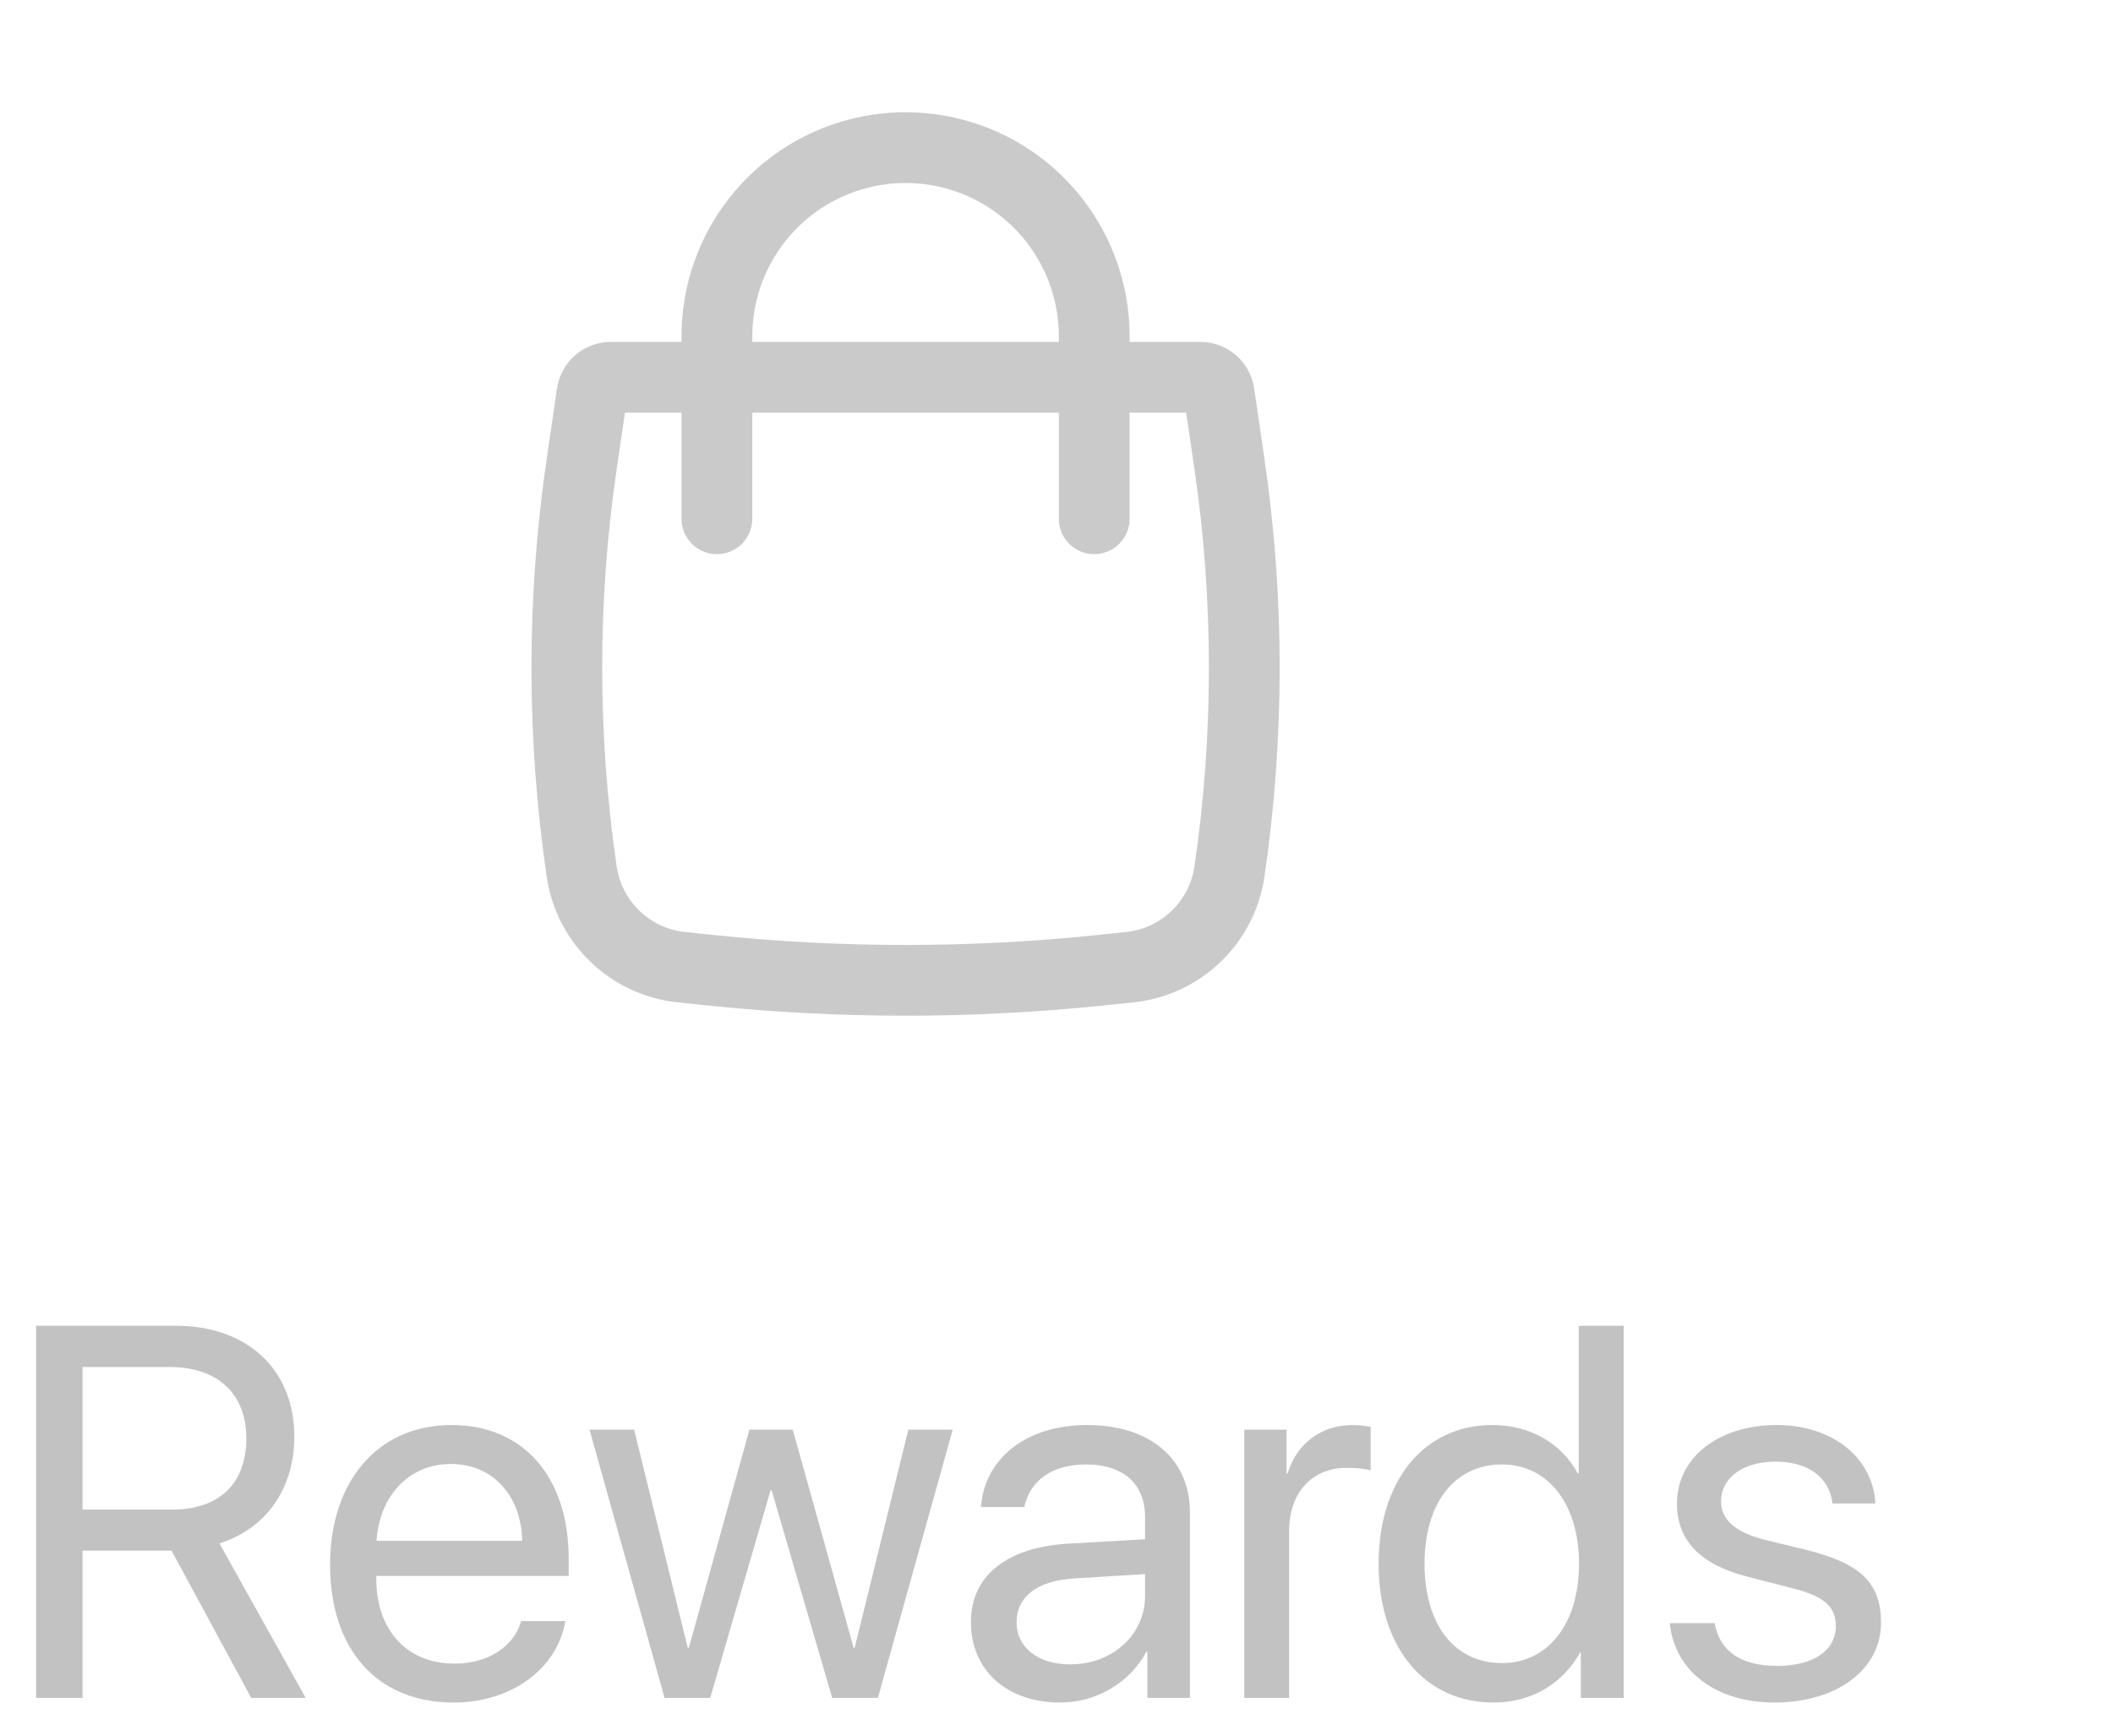 <svg width="56" height="46" viewBox="0 0 56 46" fill="none" xmlns="http://www.w3.org/2000/svg">
<path d="M2.188 36.23H4.491C5.763 36.23 6.528 36.934 6.528 38.116C6.528 39.326 5.811 40.01 4.546 40.01H2.188V36.23ZM2.188 41.097H4.546L6.658 45H8.101L5.817 40.905C7.055 40.516 7.8 39.449 7.8 38.075C7.8 36.298 6.556 35.136 4.655 35.136H0.957V45H2.188V41.097ZM11.948 38.8C13.069 38.8 13.814 39.648 13.841 40.837H9.979C10.054 39.654 10.833 38.8 11.948 38.8ZM13.814 42.963C13.616 43.633 12.953 44.091 12.05 44.091C10.772 44.091 9.972 43.195 9.972 41.835V41.767H15.072V41.315C15.072 39.162 13.889 37.768 11.968 37.768C10.006 37.768 8.748 39.265 8.748 41.473C8.748 43.708 9.986 45.123 12.023 45.123C13.575 45.123 14.778 44.207 14.983 42.963H13.814ZM25.249 37.891H24.073L22.651 43.674H22.624L21.01 37.891H19.862L18.256 43.674H18.228L16.806 37.891H15.624L17.613 45H18.823L20.422 39.497H20.45L22.056 45H23.266L25.249 37.891ZM28.364 44.111C27.51 44.111 26.942 43.667 26.942 42.99C26.942 42.32 27.489 41.897 28.446 41.835L30.347 41.719V42.3C30.347 43.325 29.485 44.111 28.364 44.111ZM28.098 45.123C29.055 45.123 29.957 44.59 30.381 43.776H30.408V45H31.536V40.085C31.536 38.67 30.483 37.768 28.815 37.768C27.134 37.768 26.081 38.711 25.999 39.941H27.147C27.298 39.244 27.872 38.813 28.788 38.813C29.772 38.813 30.347 39.333 30.347 40.201V40.796L28.309 40.912C26.669 41.008 25.732 41.773 25.732 42.99C25.732 44.269 26.683 45.123 28.098 45.123ZM32.977 45H34.166V40.57C34.166 39.565 34.768 38.902 35.691 38.902C35.978 38.902 36.231 38.937 36.326 38.971V37.815C36.231 37.802 36.053 37.768 35.848 37.768C35.014 37.768 34.358 38.267 34.125 39.053H34.098V37.891H32.977V45ZM39.579 45.123C40.604 45.123 41.418 44.617 41.876 43.797H41.896V45H43.031V35.136H41.841V39.046H41.814C41.39 38.267 40.57 37.768 39.551 37.768C37.76 37.768 36.537 39.217 36.537 41.445C36.537 43.674 37.767 45.123 39.579 45.123ZM39.804 38.813C41.028 38.813 41.848 39.859 41.848 41.445C41.848 43.038 41.028 44.077 39.804 44.077C38.547 44.077 37.754 43.059 37.754 41.445C37.754 39.839 38.547 38.813 39.804 38.813ZM44.444 39.852C44.444 40.823 45.059 41.466 46.31 41.787L47.561 42.108C48.361 42.32 48.655 42.594 48.655 43.1C48.655 43.742 48.06 44.152 47.097 44.152C46.133 44.152 45.572 43.756 45.442 43.018H44.253C44.376 44.275 45.463 45.123 47.021 45.123C48.682 45.123 49.852 44.248 49.852 43.011C49.852 41.965 49.332 41.445 47.896 41.083L46.796 40.816C45.989 40.611 45.613 40.283 45.613 39.791C45.613 39.169 46.187 38.738 47.056 38.738C47.931 38.738 48.484 39.162 48.566 39.846H49.701C49.646 38.643 48.566 37.768 47.097 37.768C45.531 37.768 44.444 38.636 44.444 39.852Z" fill="#C2C2C2"/>
<path fill-rule="evenodd" clip-rule="evenodd" d="M18.062 9.062V8.913C18.062 6.203 19.897 3.837 22.521 3.162C23.491 2.913 24.509 2.913 25.479 3.162C28.103 3.837 29.938 6.203 29.938 8.913V9.062H31.814C32.528 9.062 33.134 9.586 33.238 10.293L33.511 12.158C34.049 15.831 34.049 19.563 33.511 23.236C33.251 25.01 31.821 26.381 30.038 26.566L29.251 26.648C25.76 27.01 22.24 27.01 18.749 26.648L17.962 26.566C16.179 26.381 14.749 25.01 14.489 23.236C13.951 19.563 13.951 15.831 14.489 12.158L14.762 10.293C14.866 9.586 15.472 9.062 16.186 9.062H18.062ZM22.988 4.978C23.652 4.807 24.348 4.807 25.012 4.978C26.807 5.44 28.062 7.059 28.062 8.913V9.062H19.938V8.913C19.938 7.059 21.193 5.44 22.988 4.978ZM18.062 10.937V13.75C18.062 14.268 18.482 14.687 19 14.687C19.518 14.687 19.938 14.268 19.938 13.75V10.937H28.062V13.75C28.062 14.268 28.482 14.687 29 14.687C29.518 14.687 29.938 14.268 29.938 13.75V10.937H31.437L31.656 12.43C32.167 15.923 32.167 19.472 31.656 22.965C31.52 23.89 30.774 24.605 29.844 24.701L29.058 24.783C25.695 25.132 22.305 25.132 18.942 24.783L18.156 24.701C17.226 24.605 16.48 23.89 16.344 22.965C15.832 19.472 15.832 15.923 16.344 12.43L16.563 10.937H18.062Z" fill="#CACACA"/>
</svg>
